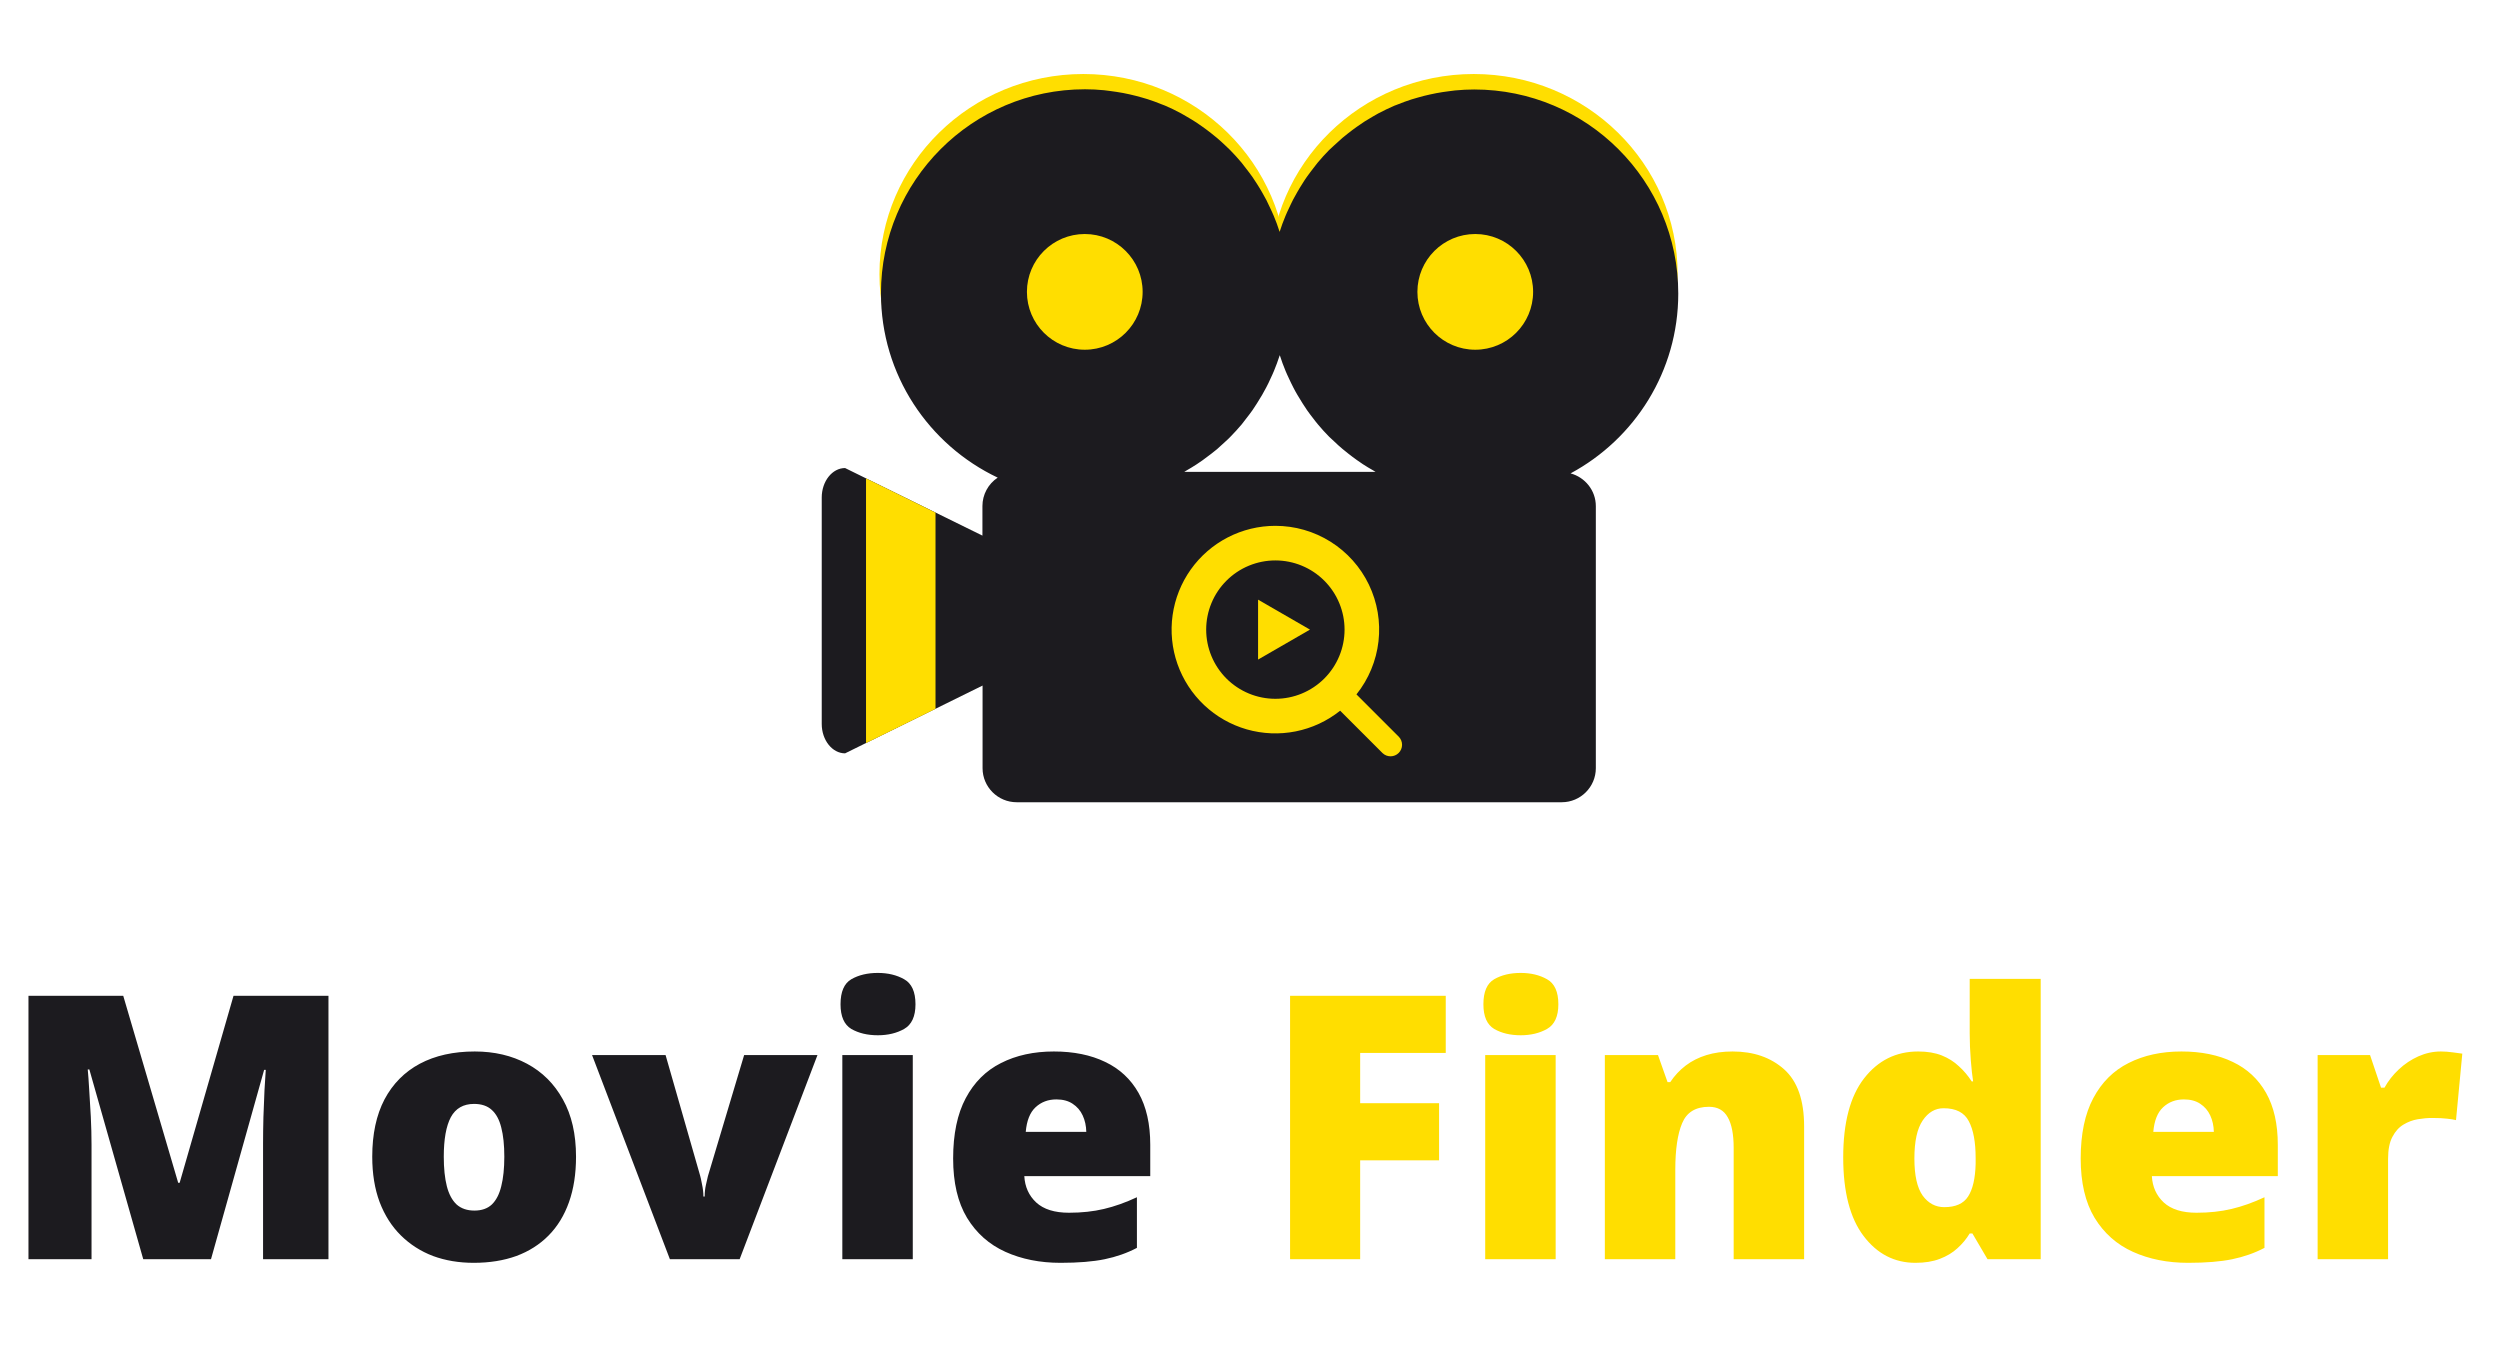 <svg width="542" height="294" viewBox="0 0 542 294" fill="none" xmlns="http://www.w3.org/2000/svg">
<path d="M234.871 102.793C259.284 102.793 279.075 83.374 279.075 59.42C279.075 35.465 259.284 16.046 234.871 16.046C210.457 16.046 190.666 35.465 190.666 59.42C190.666 83.374 210.457 102.793 234.871 102.793Z" fill="#FFDE00"/>
<path d="M319.507 102.793C343.921 102.793 363.712 83.374 363.712 59.42C363.712 35.465 343.921 16.046 319.507 16.046C295.094 16.046 275.303 35.465 275.303 59.42C275.303 83.374 295.094 102.793 319.507 102.793Z" fill="#FFDE00"/>
<path d="M363.848 63.65C363.848 39.217 344.046 19.401 319.613 19.401C318.218 19.401 316.823 19.475 315.457 19.608C315.027 19.653 314.596 19.712 314.166 19.772C313.23 19.89 312.295 20.024 311.375 20.202C310.9 20.291 310.425 20.395 309.95 20.499C309.059 20.692 308.198 20.915 307.338 21.167C306.907 21.3 306.462 21.404 306.016 21.553C304.992 21.879 303.998 22.25 303.003 22.651C302.766 22.755 302.513 22.829 302.291 22.919C301.103 23.423 299.945 24.002 298.802 24.596C298.416 24.804 298.045 25.026 297.659 25.249C296.45 25.929 295.281 26.677 294.156 27.49C293.503 27.951 292.88 28.425 292.256 28.915C291.841 29.242 291.425 29.569 291.024 29.91C290.386 30.459 289.763 31.023 289.154 31.602C288.827 31.914 288.471 32.225 288.145 32.537C287.284 33.413 286.452 34.319 285.666 35.269C285.339 35.654 285.042 36.07 284.73 36.471C284.255 37.094 283.78 37.703 283.32 38.356C282.979 38.831 282.667 39.321 282.355 39.825C281.97 40.434 281.598 41.028 281.242 41.666C280.945 42.186 280.648 42.72 280.366 43.24C280.025 43.893 279.713 44.575 279.402 45.243C279.164 45.748 278.912 46.268 278.704 46.787C278.229 47.93 277.798 49.073 277.427 50.261C277.413 50.216 277.398 50.186 277.383 50.157C277.027 49.014 276.611 47.901 276.151 46.802C275.928 46.253 275.661 45.733 275.423 45.199C274.886 43.981 274.277 42.796 273.598 41.651C273.241 41.043 272.885 40.434 272.499 39.84C272.173 39.336 271.861 38.846 271.52 38.356C271.074 37.718 270.599 37.109 270.124 36.501C269.812 36.085 269.501 35.669 269.174 35.269C268.387 34.333 267.556 33.413 266.695 32.537C266.369 32.211 266.012 31.899 265.686 31.572C265.077 30.994 264.469 30.429 263.83 29.895C263.415 29.554 262.999 29.227 262.584 28.886C261.975 28.396 261.337 27.936 260.698 27.476C260.268 27.164 259.837 26.867 259.392 26.57C258.68 26.11 257.952 25.665 257.195 25.234C256.809 25.011 256.423 24.774 256.037 24.566C254.906 23.953 253.747 23.394 252.564 22.889C252.327 22.785 252.074 22.711 251.822 22.607C250.842 22.206 249.833 21.835 248.823 21.508C248.378 21.375 247.948 21.241 247.502 21.122C246.641 20.885 245.78 20.647 244.89 20.454C244.415 20.351 243.94 20.247 243.465 20.157C242.545 19.994 241.609 19.846 240.674 19.727C240.244 19.668 239.813 19.608 239.383 19.564C238.017 19.43 236.637 19.356 235.227 19.356C210.794 19.356 190.992 39.172 190.992 63.605C190.992 81.254 201.353 96.454 216.301 103.55C215.285 104.222 214.452 105.135 213.875 106.207C213.297 107.279 212.993 108.477 212.991 109.695V116.122L183.214 101.472C180.438 101.472 178.152 104.336 178.152 107.854V156.958C178.152 160.461 180.438 163.325 183.214 163.325L213.02 148.63V166.547C213.02 170.614 216.345 173.924 220.398 173.924H338.598C342.666 173.924 345.976 170.599 345.976 166.547V109.725C345.976 106.325 343.63 103.475 340.498 102.629C354.392 95.163 363.848 80.512 363.848 63.65ZM235.256 74.367C229.334 74.367 224.554 69.572 224.554 63.65C224.554 57.727 229.348 52.932 235.256 52.932C241.179 52.932 245.973 57.727 245.973 63.65C245.973 69.558 241.179 74.367 235.256 74.367ZM256.676 102.347C256.869 102.243 257.047 102.125 257.225 102.006C257.967 101.575 258.709 101.145 259.422 100.67C259.867 100.388 260.298 100.091 260.728 99.779C261.366 99.319 261.99 98.859 262.613 98.369C263.044 98.043 263.459 97.716 263.86 97.375C264.484 96.826 265.107 96.261 265.716 95.683C266.057 95.371 266.413 95.059 266.725 94.718C267.586 93.842 268.417 92.936 269.204 92.001C269.53 91.6 269.842 91.185 270.154 90.769C270.629 90.161 271.104 89.552 271.549 88.914C271.891 88.424 272.202 87.919 272.529 87.415C272.9 86.836 273.271 86.227 273.627 85.618C273.939 85.084 274.236 84.55 274.518 84.001C274.859 83.377 275.156 82.724 275.453 82.071C275.705 81.536 275.958 81.002 276.18 80.453C276.641 79.369 277.041 78.241 277.413 77.113C277.427 77.083 277.442 77.039 277.457 77.009C277.828 78.182 278.259 79.354 278.734 80.483C278.941 81.002 279.194 81.507 279.431 82.026C279.743 82.694 280.055 83.362 280.396 84.015C280.663 84.55 280.96 85.069 281.272 85.604C281.628 86.227 281.999 86.821 282.385 87.429C282.697 87.919 283.023 88.424 283.35 88.899C283.795 89.537 284.27 90.161 284.76 90.784C285.072 91.185 285.369 91.6 285.695 91.972C286.482 92.922 287.313 93.827 288.174 94.703C288.501 95.029 288.842 95.326 289.184 95.638C289.792 96.232 290.416 96.796 291.054 97.33C291.455 97.672 291.87 97.998 292.286 98.325C292.909 98.815 293.533 99.29 294.186 99.75C294.616 100.047 295.032 100.343 295.477 100.64C296.205 101.115 296.932 101.546 297.689 101.976C297.867 102.08 298.045 102.199 298.223 102.303H256.676V102.347ZM319.598 74.367C313.676 74.367 308.881 69.572 308.881 63.65C308.881 57.727 313.676 52.932 319.598 52.932C325.521 52.932 330.316 57.727 330.316 63.65C330.316 69.558 325.521 74.367 319.598 74.367Z" fill="#1C1B1F"/>
<path d="M187.754 161.099L202.82 153.677V111.135L187.754 103.713V161.099Z" fill="#FFDE00"/>
<path d="M235.18 75.821C242.107 75.821 247.723 70.206 247.723 63.278C247.723 56.351 242.107 50.735 235.18 50.735C228.252 50.735 222.637 56.351 222.637 63.278C222.637 70.206 228.252 75.821 235.18 75.821Z" fill="#FFDE00"/>
<path d="M319.836 75.821C326.763 75.821 332.379 70.206 332.379 63.278C332.379 56.351 326.763 50.735 319.836 50.735C312.909 50.735 307.293 56.351 307.293 63.278C307.293 70.206 312.909 75.821 319.836 75.821Z" fill="#FFDE00"/>
<path fill-rule="evenodd" clip-rule="evenodd" d="M276.5 114C272.905 114 269.364 114.862 266.171 116.512C262.978 118.162 260.227 120.553 258.148 123.485C256.069 126.417 254.723 129.804 254.222 133.363C253.721 136.922 254.079 140.549 255.268 143.941C256.457 147.333 258.44 150.39 261.053 152.858C263.666 155.326 266.832 157.132 270.287 158.125C273.741 159.117 277.383 159.268 280.907 158.565C284.432 157.861 287.736 156.323 290.545 154.08L299.732 163.268C300.204 163.723 300.835 163.975 301.491 163.969C302.146 163.963 302.773 163.701 303.237 163.237C303.7 162.774 303.963 162.146 303.969 161.491C303.974 160.836 303.722 160.204 303.267 159.732L294.08 150.545C296.725 147.235 298.381 143.245 298.858 139.034C299.336 134.824 298.614 130.565 296.777 126.746C294.941 122.928 292.063 119.706 288.475 117.451C284.888 115.196 280.737 114 276.5 114ZM261.5 136.5C261.5 134.53 261.888 132.58 262.641 130.76C263.395 128.94 264.5 127.286 265.893 125.893C267.286 124.501 268.939 123.396 270.759 122.642C272.579 121.888 274.53 121.5 276.5 121.5C278.469 121.5 280.42 121.888 282.24 122.642C284.06 123.396 285.713 124.501 287.106 125.893C288.499 127.286 289.604 128.94 290.358 130.76C291.112 132.58 291.5 134.53 291.5 136.5C291.5 140.478 289.919 144.294 287.106 147.107C284.293 149.92 280.478 151.5 276.5 151.5C272.521 151.5 268.706 149.92 265.893 147.107C263.08 144.294 261.5 140.478 261.5 136.5Z" fill="#FFDE00"/>
<path d="M284 136.5L272.75 142.995V130.005L284 136.5Z" fill="#FFDE00"/>
<path d="M31.055 273L19.375 231.867H19.023C19.128 232.935 19.232 234.38 19.336 236.203C19.466 238.026 19.583 239.992 19.688 242.102C19.792 244.211 19.844 246.242 19.844 248.195V273H6.172V215.891H26.719L38.633 256.438H38.945L50.625 215.891H71.211V273H57.031V247.961C57.031 246.164 57.057 244.237 57.109 242.18C57.188 240.096 57.266 238.143 57.344 236.32C57.448 234.471 57.539 233.013 57.617 231.945H57.266L45.742 273H31.055ZM124.883 250.773C124.883 254.471 124.375 257.753 123.359 260.617C122.344 263.482 120.872 265.891 118.945 267.844C117.018 269.797 114.688 271.281 111.953 272.297C109.219 273.286 106.133 273.781 102.695 273.781C99.492 273.781 96.549 273.286 93.867 272.297C91.211 271.281 88.893 269.797 86.914 267.844C84.935 265.891 83.398 263.482 82.305 260.617C81.237 257.753 80.703 254.471 80.703 250.773C80.703 245.878 81.588 241.737 83.359 238.352C85.156 234.966 87.708 232.388 91.016 230.617C94.349 228.846 98.32 227.961 102.93 227.961C107.174 227.961 110.951 228.846 114.258 230.617C117.565 232.388 120.156 234.966 122.031 238.352C123.932 241.737 124.883 245.878 124.883 250.773ZM96.211 250.773C96.211 253.299 96.432 255.435 96.875 257.18C97.318 258.898 98.021 260.214 98.984 261.125C99.974 262.01 101.263 262.453 102.852 262.453C104.44 262.453 105.703 262.01 106.641 261.125C107.578 260.214 108.255 258.898 108.672 257.18C109.115 255.435 109.336 253.299 109.336 250.773C109.336 248.247 109.115 246.138 108.672 244.445C108.255 242.753 107.565 241.477 106.602 240.617C105.664 239.758 104.388 239.328 102.773 239.328C100.456 239.328 98.776 240.292 97.734 242.219C96.719 244.146 96.211 246.997 96.211 250.773ZM145.234 273L128.359 228.742H144.297L151.797 254.914C151.875 255.148 152.005 255.747 152.188 256.711C152.396 257.674 152.5 258.573 152.5 259.406H152.773C152.773 258.521 152.865 257.674 153.047 256.867C153.229 256.06 153.372 255.435 153.477 254.992L161.328 228.742H177.227L160.352 273H145.234ZM197.891 228.742V273H182.617V228.742H197.891ZM190.312 210.93C192.5 210.93 194.401 211.385 196.016 212.297C197.656 213.208 198.477 215.018 198.477 217.727C198.477 220.357 197.656 222.141 196.016 223.078C194.401 223.99 192.5 224.445 190.312 224.445C188.073 224.445 186.159 223.99 184.57 223.078C183.008 222.141 182.227 220.357 182.227 217.727C182.227 215.018 183.008 213.208 184.57 212.297C186.159 211.385 188.073 210.93 190.312 210.93ZM228.477 227.961C232.773 227.961 236.484 228.716 239.609 230.227C242.734 231.711 245.143 233.951 246.836 236.945C248.529 239.94 249.375 243.69 249.375 248.195V254.992H222.07C222.201 257.31 223.06 259.211 224.648 260.695C226.263 262.18 228.633 262.922 231.758 262.922C234.518 262.922 237.044 262.648 239.336 262.102C241.654 261.555 244.036 260.708 246.484 259.562V270.539C244.349 271.659 242.018 272.479 239.492 273C236.966 273.521 233.776 273.781 229.922 273.781C225.469 273.781 221.484 272.987 217.969 271.398C214.453 269.81 211.68 267.349 209.648 264.016C207.643 260.682 206.641 256.398 206.641 251.164C206.641 245.852 207.552 241.49 209.375 238.078C211.198 234.641 213.75 232.102 217.031 230.461C220.312 228.794 224.128 227.961 228.477 227.961ZM229.023 238.352C227.227 238.352 225.716 238.924 224.492 240.07C223.294 241.19 222.591 242.961 222.383 245.383H235.508C235.482 244.081 235.221 242.896 234.727 241.828C234.232 240.76 233.503 239.914 232.539 239.289C231.602 238.664 230.43 238.352 229.023 238.352Z" fill="#1C1B1F"/>
<path d="M294.883 273H279.688V215.891H313.438V228.273H294.883V239.172H311.992V251.555H294.883V273ZM337.266 228.742V273H321.992V228.742H337.266ZM329.688 210.93C331.875 210.93 333.776 211.385 335.391 212.297C337.031 213.208 337.852 215.018 337.852 217.727C337.852 220.357 337.031 222.141 335.391 223.078C333.776 223.99 331.875 224.445 329.688 224.445C327.448 224.445 325.534 223.99 323.945 223.078C322.383 222.141 321.602 220.357 321.602 217.727C321.602 215.018 322.383 213.208 323.945 212.297C325.534 211.385 327.448 210.93 329.688 210.93ZM375.625 227.961C380.182 227.961 383.906 229.25 386.797 231.828C389.688 234.406 391.133 238.534 391.133 244.211V273H375.859V248.859C375.859 245.917 375.43 243.703 374.57 242.219C373.737 240.708 372.383 239.953 370.508 239.953C367.617 239.953 365.677 241.138 364.688 243.508C363.698 245.852 363.203 249.224 363.203 253.625V273H347.93V228.742H359.453L361.523 234.602H362.109C363.047 233.195 364.167 231.997 365.469 231.008C366.771 230.018 368.268 229.263 369.961 228.742C371.654 228.221 373.542 227.961 375.625 227.961ZM415.273 273.781C410.716 273.781 406.966 271.841 404.023 267.961C401.081 264.081 399.609 258.404 399.609 250.93C399.609 243.378 401.12 237.661 404.141 233.781C407.161 229.901 411.068 227.961 415.859 227.961C417.839 227.961 419.544 228.247 420.977 228.82C422.409 229.393 423.646 230.174 424.688 231.164C425.755 232.128 426.68 233.221 427.461 234.445H427.773C427.591 233.326 427.422 231.789 427.266 229.836C427.109 227.857 427.031 225.93 427.031 224.055V212.219H442.422V273H430.898L427.617 267.414H427.031C426.328 268.586 425.443 269.654 424.375 270.617C423.333 271.581 422.057 272.349 420.547 272.922C419.062 273.495 417.305 273.781 415.273 273.781ZM421.523 261.711C423.971 261.711 425.69 260.943 426.68 259.406C427.695 257.844 428.242 255.474 428.32 252.297V251.086C428.32 247.596 427.826 244.927 426.836 243.078C425.872 241.203 424.049 240.266 421.367 240.266C419.544 240.266 418.034 241.151 416.836 242.922C415.638 244.693 415.039 247.44 415.039 251.164C415.039 254.836 415.638 257.518 416.836 259.211C418.06 260.878 419.622 261.711 421.523 261.711ZM472.93 227.961C477.227 227.961 480.938 228.716 484.062 230.227C487.188 231.711 489.596 233.951 491.289 236.945C492.982 239.94 493.828 243.69 493.828 248.195V254.992H466.523C466.654 257.31 467.513 259.211 469.102 260.695C470.716 262.18 473.086 262.922 476.211 262.922C478.971 262.922 481.497 262.648 483.789 262.102C486.107 261.555 488.49 260.708 490.938 259.562V270.539C488.802 271.659 486.471 272.479 483.945 273C481.419 273.521 478.229 273.781 474.375 273.781C469.922 273.781 465.938 272.987 462.422 271.398C458.906 269.81 456.133 267.349 454.102 264.016C452.096 260.682 451.094 256.398 451.094 251.164C451.094 245.852 452.005 241.49 453.828 238.078C455.651 234.641 458.203 232.102 461.484 230.461C464.766 228.794 468.581 227.961 472.93 227.961ZM473.477 238.352C471.68 238.352 470.169 238.924 468.945 240.07C467.747 241.19 467.044 242.961 466.836 245.383H479.961C479.935 244.081 479.674 242.896 479.18 241.828C478.685 240.76 477.956 239.914 476.992 239.289C476.055 238.664 474.883 238.352 473.477 238.352ZM529.18 227.961C530.013 227.961 530.885 228.026 531.797 228.156C532.708 228.26 533.385 228.352 533.828 228.43L532.461 242.844C531.966 242.714 531.328 242.609 530.547 242.531C529.766 242.427 528.672 242.375 527.266 242.375C526.302 242.375 525.273 242.466 524.18 242.648C523.086 242.831 522.044 243.221 521.055 243.82C520.091 244.393 519.297 245.279 518.672 246.477C518.047 247.648 517.734 249.237 517.734 251.242V273H502.461V228.742H513.828L516.211 235.812H516.953C517.76 234.354 518.789 233.039 520.039 231.867C521.315 230.669 522.734 229.719 524.297 229.016C525.885 228.312 527.513 227.961 529.18 227.961Z" fill="#FFDE00"/>
</svg>
